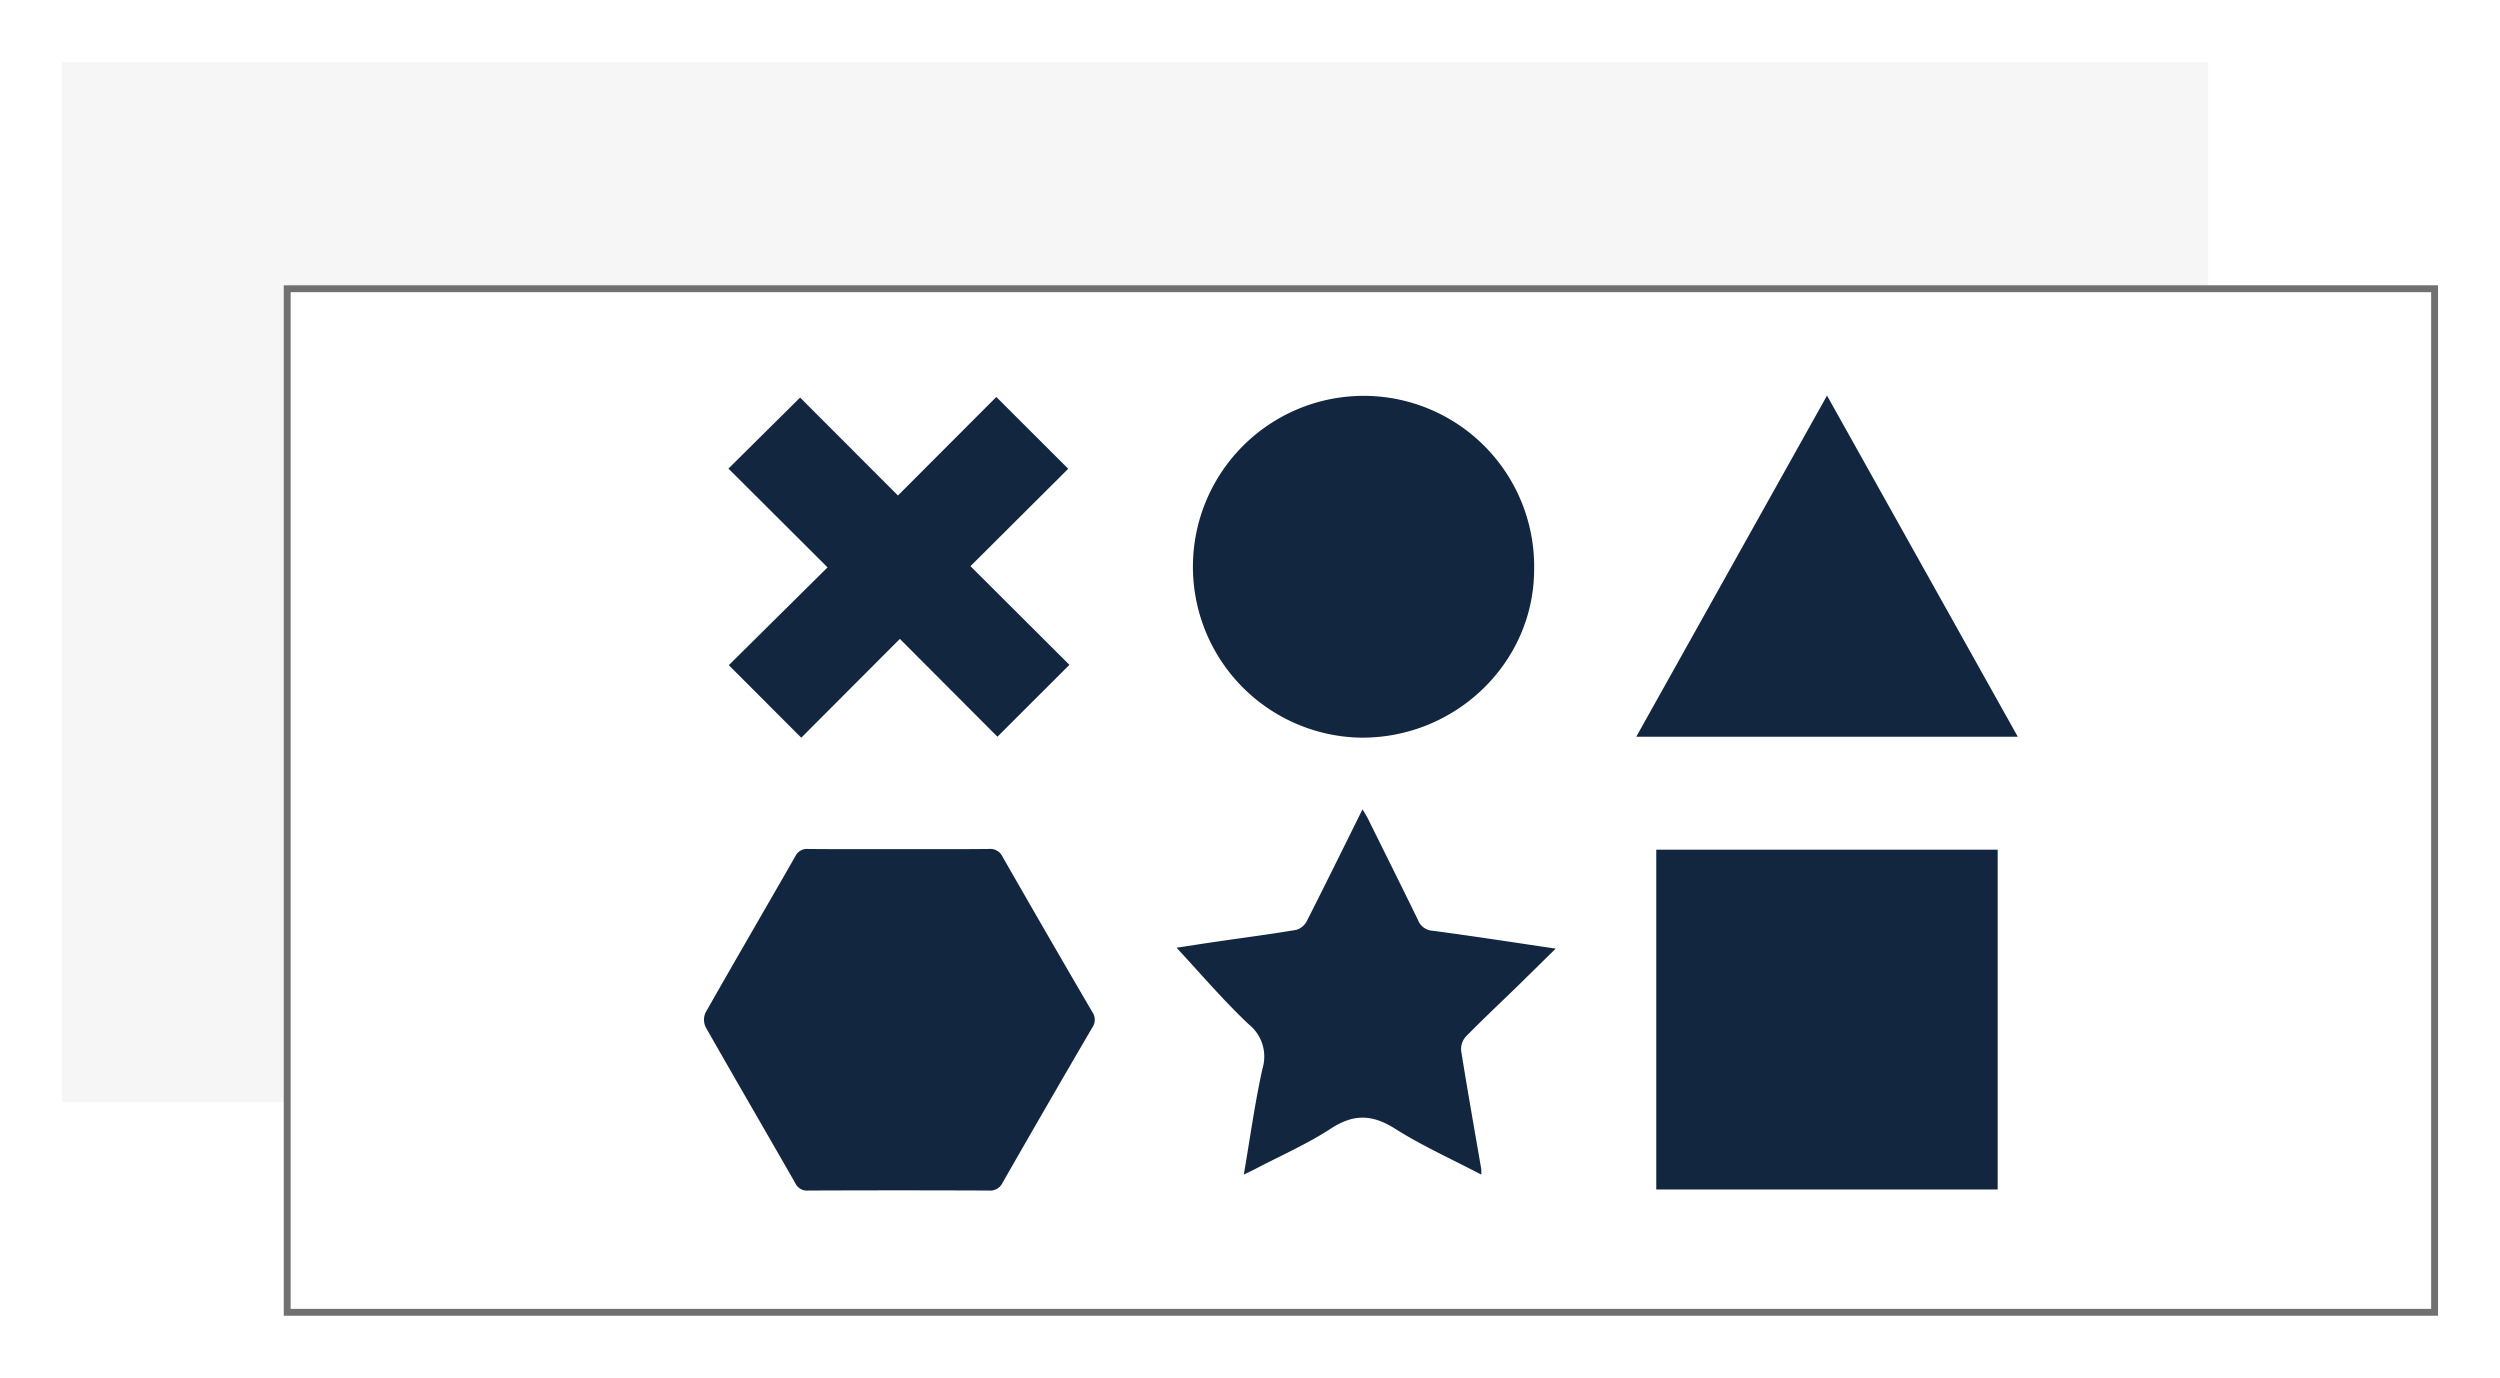 <svg xmlns="http://www.w3.org/2000/svg" xmlns:xlink="http://www.w3.org/1999/xlink" width="363.074" height="200.084" viewBox="0 0 363.074 200.084">
  <defs>
    <filter id="Rectángulo_296395" x="0" y="0" width="329.677" height="169.096" filterUnits="userSpaceOnUse">
      <feOffset dy="3" input="SourceAlpha"/>
      <feGaussianBlur stdDeviation="3" result="blur"/>
      <feFlood flood-opacity="0.161"/>
      <feComposite operator="in" in2="blur"/>
      <feComposite in="SourceGraphic"/>
    </filter>
    <filter id="Rectángulo_296396" x="32.209" y="32.43" width="330.865" height="167.654" filterUnits="userSpaceOnUse">
      <feOffset dy="3" input="SourceAlpha"/>
      <feGaussianBlur stdDeviation="3" result="blur-2"/>
      <feFlood flood-opacity="0.161"/>
      <feComposite operator="in" in2="blur-2"/>
      <feComposite in="SourceGraphic"/>
    </filter>
    <clipPath id="clip-path">
      <rect id="Rectángulo_296404" data-name="Rectángulo 296404" width="190.802" height="115.451" fill="#12263f"/>
    </clipPath>
  </defs>
  <g id="Grupo_889538" data-name="Grupo 889538" transform="translate(8848.08 9424.633)">
    <g transform="matrix(1, 0, 0, 1, -8848.08, -9424.63)" filter="url(#Rectángulo_296395)">
      <rect id="Rectángulo_296395-2" data-name="Rectángulo 296395" width="311.676" height="151.096" transform="translate(9 6)" fill="#f6f6f6"/>
    </g>
    <g transform="matrix(1, 0, 0, 1, -8848.08, -9424.63)" filter="url(#Rectángulo_296396)">
      <g id="Rectángulo_296396-2" data-name="Rectángulo 296396" transform="translate(41.21 38.43)" fill="#fff" stroke="#707070" stroke-width="1">
        <rect width="312.866" height="149.654" stroke="none"/>
        <rect x="0.5" y="0.5" width="311.866" height="148.654" fill="none"/>
      </g>
    </g>
    <g id="Grupo_882757" data-name="Grupo 882757" transform="translate(-8745.84 -9367.184)">
      <rect id="Rectángulo_296403" data-name="Rectángulo 296403" width="49.581" height="49.349" transform="translate(138.3 65.949)" fill="#12263f"/>
      <g id="Grupo_882756" data-name="Grupo 882756">
        <g id="Grupo_882755" data-name="Grupo 882755" clip-path="url(#clip-path)">
          <path id="Trazado_599767" data-name="Trazado 599767" d="M28.335,206.981c4.344,0,8.688.027,13.031-.021a1.977,1.977,0,0,1,2,1.14q6.458,11.29,13.018,22.521a1.959,1.959,0,0,1,0,2.287q-6.56,11.23-13.018,22.52a1.988,1.988,0,0,1-2,1.14q-13.11-.053-26.222,0a1.858,1.858,0,0,1-1.875-1.055C8.937,247.937,4.539,240.4.233,232.816a2.515,2.515,0,0,1,0-2.107c4.306-7.587,8.7-15.122,13.036-22.693a1.855,1.855,0,0,1,1.879-1.053c4.4.04,8.793.018,13.19.018" transform="translate(0 -141.115)" fill="#12263f"/>
          <path id="Trazado_599768" data-name="Trazado 599768" d="M247.513.118A24.775,24.775,0,0,1,272.254,25.5c-.09,13.456-11.468,24.4-25.225,24.261A24.824,24.824,0,0,1,247.513.118" transform="translate(-151.696 -0.08)" fill="#12263f"/>
          <path id="Trazado_599769" data-name="Trazado 599769" d="M46.313,25.215,60.68,39.545,50.226,49.981,36.057,35.775,21.736,50.125,11.216,39.59l14.338-14.2L11.163,11.043,21.567.725,35.777,14.953,50.064.642,60.509,11.067l-14.2,14.148" transform="translate(-7.611 -0.438)" fill="#12263f"/>
          <path id="Trazado_599770" data-name="Trazado 599770" d="M453.266,0l27.706,49.546H425.564L453.266,0" transform="translate(-290.17)" fill="#12263f"/>
          <path id="Trazado_599771" data-name="Trazado 599771" d="M225.488,241.9c.909-5.3,1.606-10.369,2.7-15.352a5.991,5.991,0,0,0-1.971-6.454c-3.762-3.547-7.127-7.515-10.5-11.135,1.579-.24,3.837-.594,6.1-.924,3.768-.55,7.546-1.039,11.3-1.673a2.563,2.563,0,0,0,1.528-1.288c2.7-5.319,5.334-10.676,8.082-16.217.312.535.559.907.756,1.3,2.442,4.921,4.894,9.837,7.3,14.777a2.406,2.406,0,0,0,2.1,1.554c5.852.775,11.688,1.682,17.9,2.6-2.046,2.009-3.868,3.811-5.7,5.6-2.464,2.4-4.977,4.748-7.377,7.208a2.71,2.71,0,0,0-.652,2.026c.914,5.737,1.934,11.457,2.917,17.183a5.893,5.893,0,0,1,0,.8c-4.265-2.236-8.574-4.168-12.523-6.668-3.3-2.086-6-2.172-9.3-.023-3.483,2.269-7.345,3.957-11.044,5.9-.453.238-.919.451-1.619.792" transform="translate(-147.089 -128.769)" fill="#12263f"/>
        </g>
      </g>
    </g>
  </g>
</svg>
